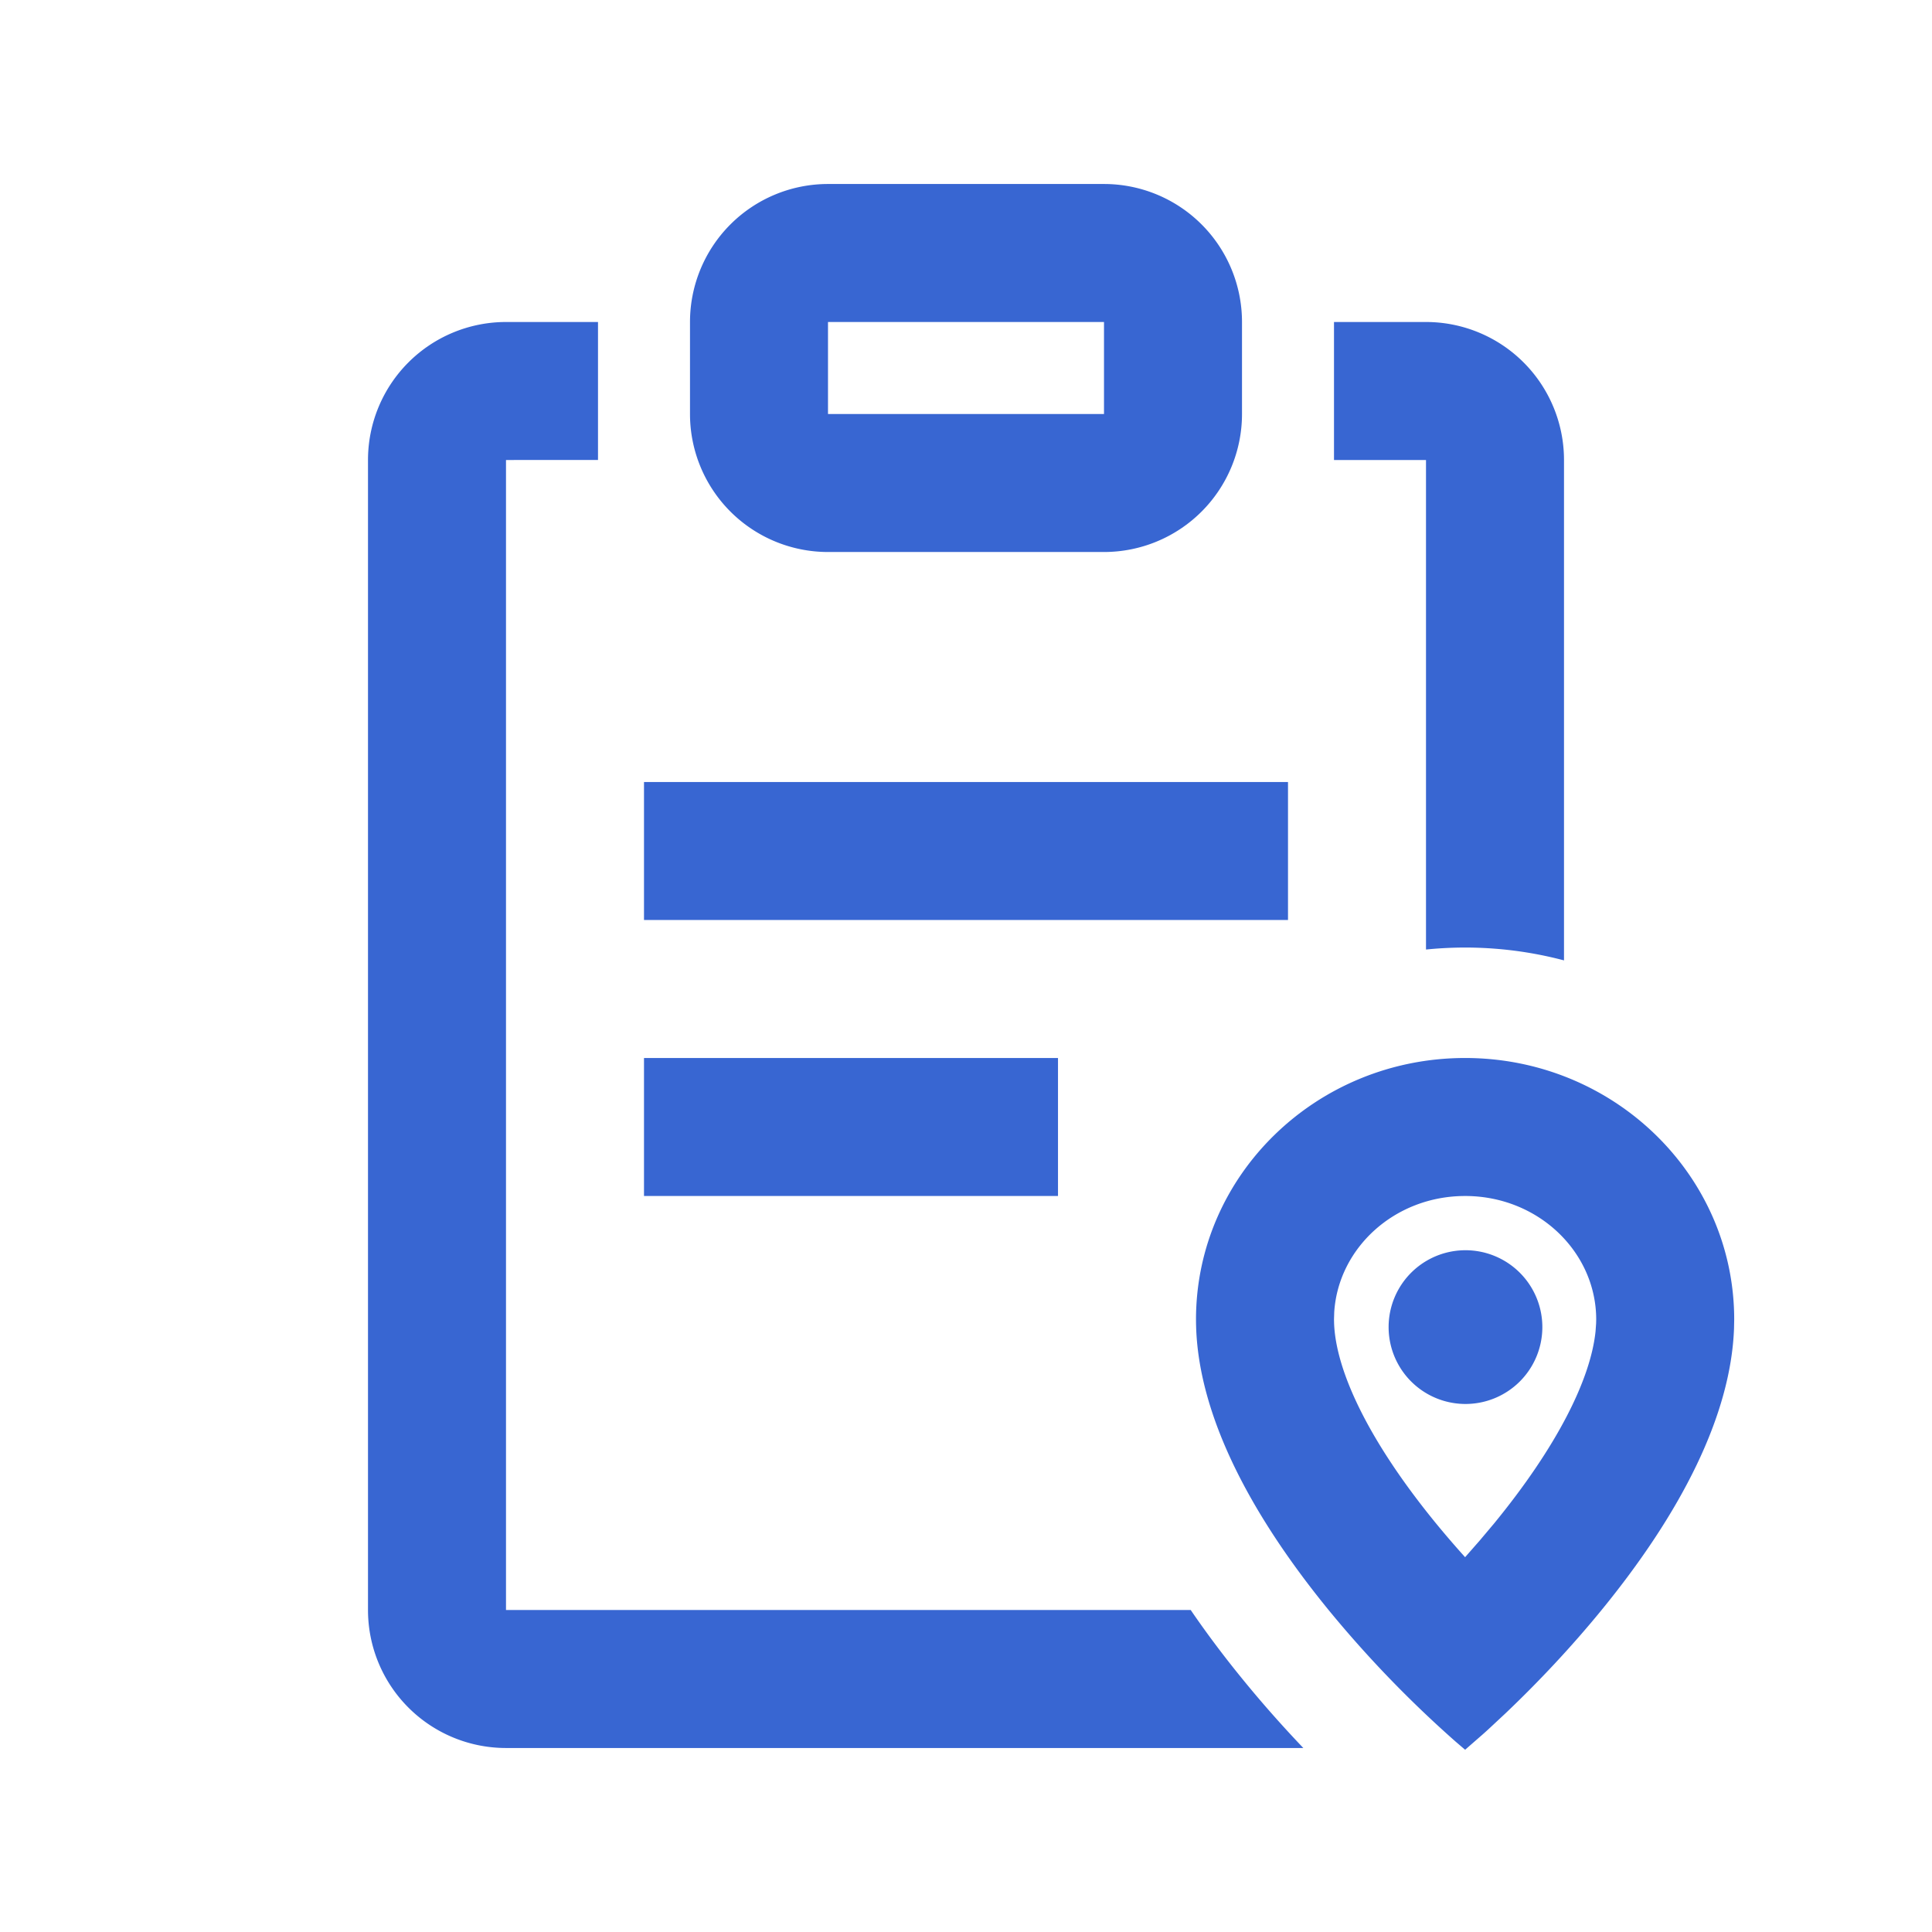 <?xml version="1.0" standalone="no"?><!DOCTYPE svg PUBLIC "-//W3C//DTD SVG 1.1//EN" "http://www.w3.org/Graphics/SVG/1.1/DTD/svg11.dtd"><svg class="icon" width="200px" height="200.00px" viewBox="0 0 1024 1024" version="1.1" xmlns="http://www.w3.org/2000/svg"><path fill="#3866d2" d="M776.533 560.762c78.75 0 142.629 62.05 142.629 138.606l-0.098 4.876c-1.755 45.836-27.794 97.329-70.583 149.577-15.97 19.505-33.134 37.693-50.274 54.028l-8.631 8.046c-1.39 1.292-2.731 2.511-4.047 3.657l-8.997 7.851-5.169-4.437a602.063 602.063 0 0 1-66.779-69.144c-42.764-52.248-68.827-103.741-70.583-149.553l-0.073-2.438-0.024-2.438C633.905 622.811 697.783 560.762 776.533 560.762zM316.952 170.667v73.118L268.19 243.81v609.524h362.91c8.509 12.459 17.92 24.99 28.209 37.547 9.947 12.166 20.48 24.064 31.5 35.621L268.19 926.476a73.143 73.143 0 0 1-73.143-73.143V243.81a73.143 73.143 0 0 1 73.143-73.143h48.762z m459.581 463.238c-37.4 0-67.194 27.624-69.364 61.538l-0.122 3.925 0.049 2.072c0.975 25.771 18.92 63.098 54.077 106.057 4.925 5.998 10.045 11.947 15.36 17.847l7.802-8.899 7.558-8.972c33.304-40.667 51.151-76.312 53.784-101.864l0.293-4.145 0.049-2.097c0-35.669-30.647-65.463-69.486-65.463z m0 28.745a40.741 40.741 0 1 1 0 81.481 40.741 40.741 0 0 1 0-81.481zM560.762 560.762v73.143h-219.429v-73.143h219.429z m195.048-390.095a73.143 73.143 0 0 1 73.143 73.143v265.216a205.141 205.141 0 0 0-73.143-5.754V243.81h-48.762V170.667h48.762z m-73.143 243.81v73.143H341.333v-73.143h341.333zM585.143 97.524a73.143 73.143 0 0 1 73.143 73.143v48.762a73.143 73.143 0 0 1-73.143 73.143h-146.286a73.143 73.143 0 0 1-73.143-73.143V170.667a73.143 73.143 0 0 1 73.143-73.143h146.286z m0 73.143h-146.286v48.762h146.286V170.667z" /></svg>